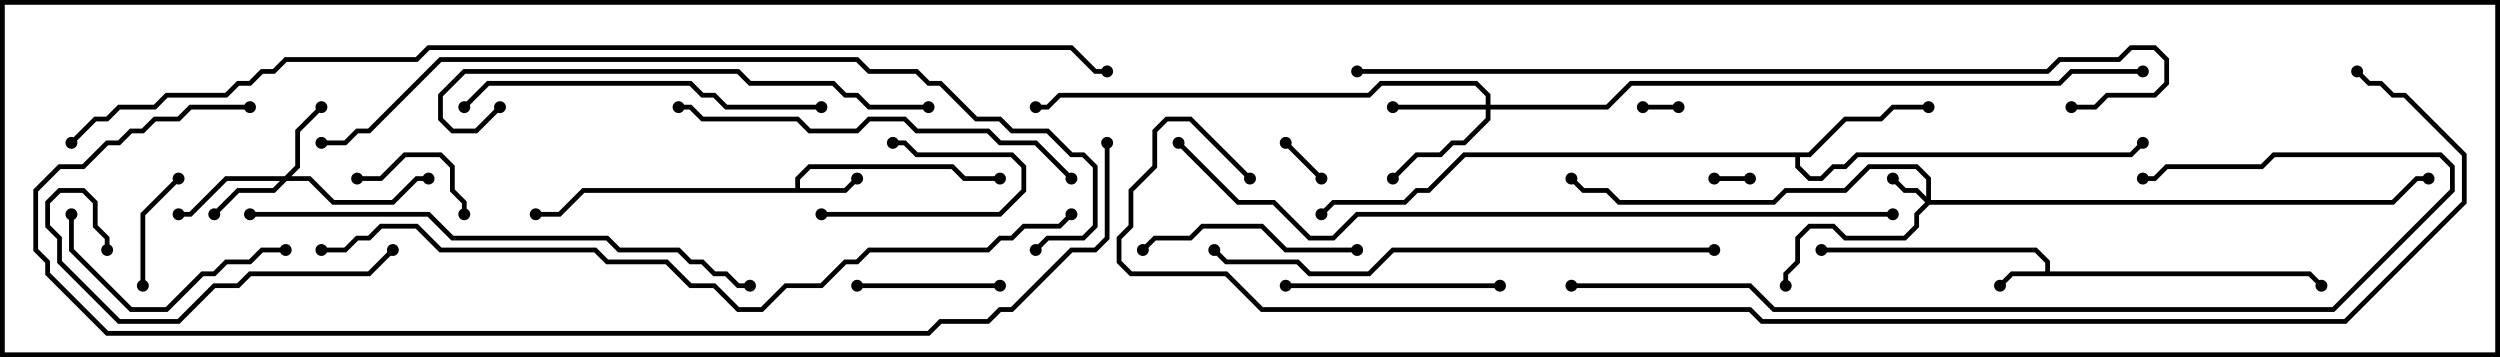 <svg version="1.1" width="105" height="15" xmlns="http://www.w3.org/2000/svg"><path d="M85.9,11.4L85.9,11.041L85.459,10.6L76.5,10.6L76.5,10.4L85.541,10.4L86.1,10.959L86.1,11.4L97.041,11.4L97.571,11.929L97.429,12.071L96.959,11.6L84.541,11.6L84.071,12.071L83.929,11.929L84.459,11.4z" stroke="none"/><path d="M33.4,7.9L33.4,7.459L33.959,6.9L40.041,6.9L40.541,7.4L42,7.4L42,7.6L40.459,7.6L39.959,7.1L34.041,7.1L33.6,7.541L33.6,7.9L35.459,7.9L35.929,7.429L36.071,7.571L35.541,8.1L24.541,8.1L23.541,9.1L22.5,9.1L22.5,8.9L23.459,8.9L24.459,7.9z" stroke="none"/><path d="M75.959,6.4L77.459,4.9L78.959,4.9L79.459,4.4L81,4.4L81,4.6L79.541,4.6L79.041,5.1L77.541,5.1L76.041,6.6L75.6,6.6L75.6,6.959L76.041,7.4L76.459,7.4L76.959,6.9L77.459,6.9L77.959,6.4L89.459,6.4L89.929,5.929L90.071,6.071L89.541,6.6L78.041,6.6L77.541,7.1L77.041,7.1L76.541,7.6L75.959,7.6L75.4,7.041L75.4,6.6L61.541,6.6L60.041,8.1L59.541,8.1L59.041,8.6L56.041,8.6L55.571,9.071L55.429,8.929L55.959,8.4L58.959,8.4L59.459,7.9L59.959,7.9L61.459,6.4z" stroke="none"/><path d="M80.9,8.259L80.9,7.541L80.459,7.1L78.541,7.1L77.541,8.1L75.041,8.1L74.541,8.6L67.959,8.6L67.459,8.1L66.459,8.1L65.929,7.571L66.071,7.429L66.541,7.9L67.541,7.9L68.041,8.4L74.459,8.4L74.959,7.9L77.459,7.9L78.459,6.9L80.541,6.9L81.1,7.459L81.1,8.4L100.459,8.4L101.459,7.4L102,7.4L102,7.6L101.541,7.6L100.541,8.6L81.041,8.6L80.6,9.041L80.6,9.541L80.041,10.1L77.459,10.1L76.959,9.6L76.041,9.6L75.6,10.041L75.6,11.041L75.1,11.541L75.1,12L74.9,12L74.9,11.459L75.4,10.959L75.4,9.959L75.959,9.4L77.041,9.4L77.541,9.9L79.959,9.9L80.4,9.459L80.4,8.959L80.859,8.5L80.459,8.1L79.959,8.1L79.429,7.571L79.571,7.429L80.041,7.9L80.541,7.9z" stroke="none"/><path d="M11.959,7.4L12.4,6.959L12.4,5.459L13.429,4.429L13.571,4.571L12.6,5.541L12.6,7.041L12.241,7.4L13.041,7.4L14.041,8.4L16.459,8.4L17.459,7.4L18,7.4L18,7.6L17.541,7.6L16.541,8.6L13.959,8.6L12.959,7.6L12.041,7.6L11.541,8.1L10.041,8.1L9.071,9.071L8.929,8.929L9.959,7.9L11.459,7.9L11.759,7.6L9.541,7.6L8.041,9.1L7.5,9.1L7.5,8.9L7.959,8.9L9.459,7.4z" stroke="none"/><path d="M62.4,4.4L62.4,4.041L61.959,3.6L58.041,3.6L57.541,4.1L44.541,4.1L44.041,4.6L43.5,4.6L43.5,4.4L43.959,4.4L44.459,3.9L57.459,3.9L57.959,3.4L62.041,3.4L62.6,3.959L62.6,4.4L67.459,4.4L68.459,3.4L86.459,3.4L86.959,2.9L90,2.9L90,3.1L87.041,3.1L86.541,3.6L68.541,3.6L67.541,4.6L62.6,4.6L62.6,5.041L61.541,6.1L61.041,6.1L60.541,6.6L59.541,6.6L58.571,7.571L58.429,7.429L59.459,6.4L60.459,6.4L60.959,5.9L61.459,5.9L62.4,4.959L62.4,4.6L58.5,4.6L58.5,4.4z" stroke="none"/><path d="M73.5,7.4L73.5,7.6L72,7.6L72,7.4z" stroke="none"/><path d="M70.5,4.4L70.5,4.6L69,4.6L69,4.4z" stroke="none"/><path d="M55.571,7.429L55.429,7.571L53.929,6.071L54.071,5.929z" stroke="none"/><path d="M34.5,9.1L34.5,8.9L41.959,8.9L42.9,7.959L42.9,7.041L42.459,6.6L38.459,6.6L37.959,6.1L37.5,6.1L37.5,5.9L38.041,5.9L38.541,6.4L42.541,6.4L43.1,6.959L43.1,8.041L42.041,9.1z" stroke="none"/><path d="M15,7.6L15,7.4L15.959,7.4L16.959,6.4L18.541,6.4L19.1,6.959L19.1,7.959L19.6,8.459L19.6,9L19.4,9L19.4,8.541L18.9,8.041L18.9,7.041L18.459,6.6L17.041,6.6L16.041,7.6z" stroke="none"/><path d="M6.1,12L5.9,12L5.9,8.959L7.429,7.429L7.571,7.571L6.1,9.041z" stroke="none"/><path d="M42,11.9L42,12.1L36,12.1L36,11.9z" stroke="none"/><path d="M57,10.4L57,10.6L53.959,10.6L52.959,9.6L50.541,9.6L50.041,10.1L48.541,10.1L48.071,10.571L47.929,10.429L48.459,9.9L49.959,9.9L50.459,9.4L53.041,9.4L54.041,10.4z" stroke="none"/><path d="M63,11.9L63,12.1L54,12.1L54,11.9z" stroke="none"/><path d="M2.9,9L3.1,9L3.1,10.459L5.541,12.9L6.959,12.9L8.459,11.4L8.959,11.4L9.459,10.9L10.459,10.9L10.959,10.4L12,10.4L12,10.6L11.041,10.6L10.541,11.1L9.541,11.1L9.041,11.6L8.541,11.6L7.041,13.1L5.459,13.1L2.9,10.541z" stroke="none"/><path d="M16.429,10.429L16.571,10.571L15.541,11.6L10.541,11.6L10.041,12.1L9.041,12.1L7.541,13.6L4.959,13.6L2.4,11.041L2.4,10.041L1.9,9.541L1.9,8.459L2.459,7.9L3.541,7.9L4.1,8.459L4.1,9.459L4.6,9.959L4.6,10.5L4.4,10.5L4.4,10.041L3.9,9.541L3.9,8.541L3.459,8.1L2.541,8.1L2.1,8.541L2.1,9.459L2.6,9.959L2.6,10.959L5.041,13.4L7.459,13.4L8.959,11.9L9.959,11.9L10.459,11.4L15.459,11.4z" stroke="none"/><path d="M34.5,4.4L34.5,4.6L30.459,4.6L29.959,4.1L29.459,4.1L28.959,3.6L20.541,3.6L19.571,4.571L19.429,4.429L20.459,3.4L29.041,3.4L29.541,3.9L30.041,3.9L30.541,4.4z" stroke="none"/><path d="M28.5,4.6L28.5,4.4L29.041,4.4L29.541,4.9L33.541,4.9L34.041,5.4L35.959,5.4L36.459,4.9L38.041,4.9L38.541,5.4L41.541,5.4L42.041,5.9L43.541,5.9L45.071,7.429L44.929,7.571L43.459,6.1L41.959,6.1L41.459,5.6L38.459,5.6L37.959,5.1L36.541,5.1L36.041,5.6L33.959,5.6L33.459,5.1L29.459,5.1L28.959,4.6z" stroke="none"/><path d="M39,4.4L39,4.6L36.459,4.6L35.959,4.1L35.459,4.1L34.959,3.6L31.459,3.6L30.959,3.1L19.541,3.1L18.6,4.041L18.6,4.959L19.041,5.4L19.959,5.4L20.929,4.429L21.071,4.571L20.041,5.6L18.959,5.6L18.4,5.041L18.4,3.959L19.459,2.9L31.041,2.9L31.541,3.4L35.041,3.4L35.541,3.9L36.041,3.9L36.541,4.4z" stroke="none"/><path d="M72,10.4L72,10.6L58.541,10.6L57.541,11.6L54.959,11.6L54.459,11.1L51.459,11.1L50.929,10.571L51.071,10.429L51.541,10.9L54.541,10.9L55.041,11.4L57.459,11.4L58.459,10.4z" stroke="none"/><path d="M10.5,9.1L10.5,8.9L18.041,8.9L19.041,9.9L25.541,9.9L26.041,10.4L28.541,10.4L29.041,10.9L29.541,10.9L30.041,11.4L30.541,11.4L31.041,11.9L31.5,11.9L31.5,12.1L30.959,12.1L30.459,11.6L29.959,11.6L29.459,11.1L28.959,11.1L28.459,10.6L25.959,10.6L25.459,10.1L18.959,10.1L17.959,9.1z" stroke="none"/><path d="M66,12.1L66,11.9L73.541,11.9L74.541,12.9L97.959,12.9L102.9,7.959L102.9,7.041L102.459,6.6L95.541,6.6L95.041,7.1L91.041,7.1L90.541,7.6L90,7.6L90,7.4L90.459,7.4L90.959,6.9L94.959,6.9L95.459,6.4L102.541,6.4L103.1,6.959L103.1,8.041L98.041,13.1L74.459,13.1L73.459,12.1z" stroke="none"/><path d="M57,3.1L57,2.9L85.959,2.9L86.459,2.4L88.959,2.4L89.459,1.9L90.541,1.9L91.1,2.459L91.1,3.541L90.541,4.1L88.541,4.1L88.041,4.6L87,4.6L87,4.4L87.959,4.4L88.459,3.9L90.459,3.9L90.9,3.459L90.9,2.541L90.459,2.1L89.541,2.1L89.041,2.6L86.541,2.6L86.041,3.1z" stroke="none"/><path d="M79.5,8.9L79.5,9.1L57.041,9.1L56.041,10.1L54.959,10.1L53.459,8.6L51.959,8.6L49.429,6.071L49.571,5.929L52.041,8.4L53.541,8.4L55.041,9.9L55.959,9.9L56.959,8.9z" stroke="none"/><path d="M13.5,6.1L13.5,5.9L14.459,5.9L14.959,5.4L15.459,5.4L18.459,2.4L36.041,2.4L36.541,2.9L38.541,2.9L39.041,3.4L39.541,3.4L41.041,4.9L42.041,4.9L42.541,5.4L44.041,5.4L45.041,6.4L45.541,6.4L46.1,6.959L46.1,9.541L45.541,10.1L44.041,10.1L43.571,10.571L43.429,10.429L43.959,9.9L45.459,9.9L45.9,9.459L45.9,7.041L45.459,6.6L44.959,6.6L43.959,5.6L42.459,5.6L41.959,5.1L40.959,5.1L39.459,3.6L38.959,3.6L38.459,3.1L36.459,3.1L35.959,2.6L18.541,2.6L15.541,5.6L15.041,5.6L14.541,6.1z" stroke="none"/><path d="M13.5,10.6L13.5,10.4L14.459,10.4L14.959,9.9L15.459,9.9L15.959,9.4L17.541,9.4L18.541,10.4L25.041,10.4L25.541,10.9L28.041,10.9L29.041,11.9L30.041,11.9L31.041,12.9L31.959,12.9L32.959,11.9L34.459,11.9L35.459,10.9L35.959,10.9L36.459,10.4L41.459,10.4L41.959,9.9L42.459,9.9L42.959,9.4L44.459,9.4L44.929,8.929L45.071,9.071L44.541,9.6L43.041,9.6L42.541,10.1L42.041,10.1L41.541,10.6L36.541,10.6L36.041,11.1L35.541,11.1L34.541,12.1L33.041,12.1L32.041,13.1L30.959,13.1L29.959,12.1L28.959,12.1L27.959,11.1L25.459,11.1L24.959,10.6L18.459,10.6L17.459,9.6L16.041,9.6L15.541,10.1L15.041,10.1L14.541,10.6z" stroke="none"/><path d="M10.5,4.4L10.5,4.6L8.041,4.6L7.541,5.1L6.541,5.1L6.041,5.6L5.541,5.6L5.041,6.1L4.541,6.1L3.541,7.1L2.541,7.1L1.6,8.041L1.6,10.459L2.1,10.959L2.1,11.459L4.541,13.9L38.959,13.9L39.459,13.4L41.459,13.4L41.959,12.9L42.459,12.9L44.959,10.4L45.959,10.4L46.4,9.959L46.4,6L46.6,6L46.6,10.041L46.041,10.6L45.041,10.6L42.541,13.1L42.041,13.1L41.541,13.6L39.541,13.6L39.041,14.1L4.459,14.1L1.9,11.541L1.9,11.041L1.4,10.541L1.4,7.959L2.459,6.9L3.459,6.9L4.459,5.9L4.959,5.9L5.459,5.4L5.959,5.4L6.459,4.9L7.459,4.9L7.959,4.4z" stroke="none"/><path d="M3.071,6.071L2.929,5.929L3.959,4.9L4.459,4.9L4.959,4.4L6.459,4.4L6.959,3.9L9.459,3.9L9.959,3.4L10.459,3.4L10.959,2.9L11.459,2.9L11.959,2.4L17.459,2.4L17.959,1.9L45.041,1.9L46.041,2.9L46.5,2.9L46.5,3.1L45.959,3.1L44.959,2.1L18.041,2.1L17.541,2.6L12.041,2.6L11.541,3.1L11.041,3.1L10.541,3.6L10.041,3.6L9.541,4.1L7.041,4.1L6.541,4.6L5.041,4.6L4.541,5.1L4.041,5.1z" stroke="none"/><path d="M52.571,7.429L52.429,7.571L49.959,5.1L49.041,5.1L48.6,5.541L48.6,7.041L47.6,8.041L47.6,9.541L47.1,10.041L47.1,10.959L47.541,11.4L51.541,11.4L53.041,12.9L73.541,12.9L74.041,13.4L98.459,13.4L103.4,8.459L103.4,6.541L100.959,4.1L100.459,4.1L99.959,3.6L99.459,3.6L98.929,3.071L99.071,2.929L99.541,3.4L100.041,3.4L100.541,3.9L101.041,3.9L103.6,6.459L103.6,8.541L98.541,13.6L73.959,13.6L73.459,13.1L52.959,13.1L51.459,11.6L47.459,11.6L46.9,11.041L46.9,9.959L47.4,9.459L47.4,7.959L48.4,6.959L48.4,5.459L48.959,4.9L50.041,4.9z" stroke="none"/><circle cx="84" cy="12" r="0.25" stroke-width="0" fill="#000" /><circle cx="76.5" cy="10.5" r="0.25" stroke-width="0" fill="#000" /><circle cx="97.5" cy="12" r="0.25" stroke-width="0" fill="#000" /><circle cx="36" cy="7.5" r="0.25" stroke-width="0" fill="#000" /><circle cx="42" cy="7.5" r="0.25" stroke-width="0" fill="#000" /><circle cx="22.5" cy="9" r="0.25" stroke-width="0" fill="#000" /><circle cx="81" cy="4.5" r="0.25" stroke-width="0" fill="#000" /><circle cx="90" cy="6" r="0.25" stroke-width="0" fill="#000" /><circle cx="55.5" cy="9" r="0.25" stroke-width="0" fill="#000" /><circle cx="79.5" cy="7.5" r="0.25" stroke-width="0" fill="#000" /><circle cx="75" cy="12" r="0.25" stroke-width="0" fill="#000" /><circle cx="66" cy="7.5" r="0.25" stroke-width="0" fill="#000" /><circle cx="102" cy="7.5" r="0.25" stroke-width="0" fill="#000" /><circle cx="13.5" cy="4.5" r="0.25" stroke-width="0" fill="#000" /><circle cx="9" cy="9" r="0.25" stroke-width="0" fill="#000" /><circle cx="7.5" cy="9" r="0.25" stroke-width="0" fill="#000" /><circle cx="18" cy="7.5" r="0.25" stroke-width="0" fill="#000" /><circle cx="58.5" cy="4.5" r="0.25" stroke-width="0" fill="#000" /><circle cx="58.5" cy="7.5" r="0.25" stroke-width="0" fill="#000" /><circle cx="43.5" cy="4.5" r="0.25" stroke-width="0" fill="#000" /><circle cx="90" cy="3" r="0.25" stroke-width="0" fill="#000" /><circle cx="73.5" cy="7.5" r="0.25" stroke-width="0" fill="#000" /><circle cx="72" cy="7.5" r="0.25" stroke-width="0" fill="#000" /><circle cx="70.5" cy="4.5" r="0.25" stroke-width="0" fill="#000" /><circle cx="69" cy="4.5" r="0.25" stroke-width="0" fill="#000" /><circle cx="55.5" cy="7.5" r="0.25" stroke-width="0" fill="#000" /><circle cx="54" cy="6" r="0.25" stroke-width="0" fill="#000" /><circle cx="34.5" cy="9" r="0.25" stroke-width="0" fill="#000" /><circle cx="37.5" cy="6" r="0.25" stroke-width="0" fill="#000" /><circle cx="15" cy="7.5" r="0.25" stroke-width="0" fill="#000" /><circle cx="19.5" cy="9" r="0.25" stroke-width="0" fill="#000" /><circle cx="6" cy="12" r="0.25" stroke-width="0" fill="#000" /><circle cx="7.5" cy="7.5" r="0.25" stroke-width="0" fill="#000" /><circle cx="42" cy="12" r="0.25" stroke-width="0" fill="#000" /><circle cx="36" cy="12" r="0.25" stroke-width="0" fill="#000" /><circle cx="57" cy="10.5" r="0.25" stroke-width="0" fill="#000" /><circle cx="48" cy="10.5" r="0.25" stroke-width="0" fill="#000" /><circle cx="63" cy="12" r="0.25" stroke-width="0" fill="#000" /><circle cx="54" cy="12" r="0.25" stroke-width="0" fill="#000" /><circle cx="3" cy="9" r="0.25" stroke-width="0" fill="#000" /><circle cx="12" cy="10.5" r="0.25" stroke-width="0" fill="#000" /><circle cx="16.5" cy="10.5" r="0.25" stroke-width="0" fill="#000" /><circle cx="4.5" cy="10.5" r="0.25" stroke-width="0" fill="#000" /><circle cx="34.5" cy="4.5" r="0.25" stroke-width="0" fill="#000" /><circle cx="19.5" cy="4.5" r="0.25" stroke-width="0" fill="#000" /><circle cx="28.5" cy="4.5" r="0.25" stroke-width="0" fill="#000" /><circle cx="45" cy="7.5" r="0.25" stroke-width="0" fill="#000" /><circle cx="39" cy="4.5" r="0.25" stroke-width="0" fill="#000" /><circle cx="21" cy="4.5" r="0.25" stroke-width="0" fill="#000" /><circle cx="72" cy="10.5" r="0.25" stroke-width="0" fill="#000" /><circle cx="51" cy="10.5" r="0.25" stroke-width="0" fill="#000" /><circle cx="10.5" cy="9" r="0.25" stroke-width="0" fill="#000" /><circle cx="31.5" cy="12" r="0.25" stroke-width="0" fill="#000" /><circle cx="66" cy="12" r="0.25" stroke-width="0" fill="#000" /><circle cx="90" cy="7.5" r="0.25" stroke-width="0" fill="#000" /><circle cx="57" cy="3" r="0.25" stroke-width="0" fill="#000" /><circle cx="87" cy="4.5" r="0.25" stroke-width="0" fill="#000" /><circle cx="79.5" cy="9" r="0.25" stroke-width="0" fill="#000" /><circle cx="49.5" cy="6" r="0.25" stroke-width="0" fill="#000" /><circle cx="13.5" cy="6" r="0.25" stroke-width="0" fill="#000" /><circle cx="43.5" cy="10.5" r="0.25" stroke-width="0" fill="#000" /><circle cx="13.5" cy="10.5" r="0.25" stroke-width="0" fill="#000" /><circle cx="45" cy="9" r="0.25" stroke-width="0" fill="#000" /><circle cx="10.5" cy="4.5" r="0.25" stroke-width="0" fill="#000" /><circle cx="46.5" cy="6" r="0.25" stroke-width="0" fill="#000" /><circle cx="3" cy="6" r="0.25" stroke-width="0" fill="#000" /><circle cx="46.5" cy="3" r="0.25" stroke-width="0" fill="#000" /><circle cx="52.5" cy="7.5" r="0.25" stroke-width="0" fill="#000" /><circle cx="99" cy="3" r="0.25" stroke-width="0" fill="#000" /><rect x="0" y="0" width="105" height="15" stroke-width="0.4" stroke="#000" fill="none" /></svg>